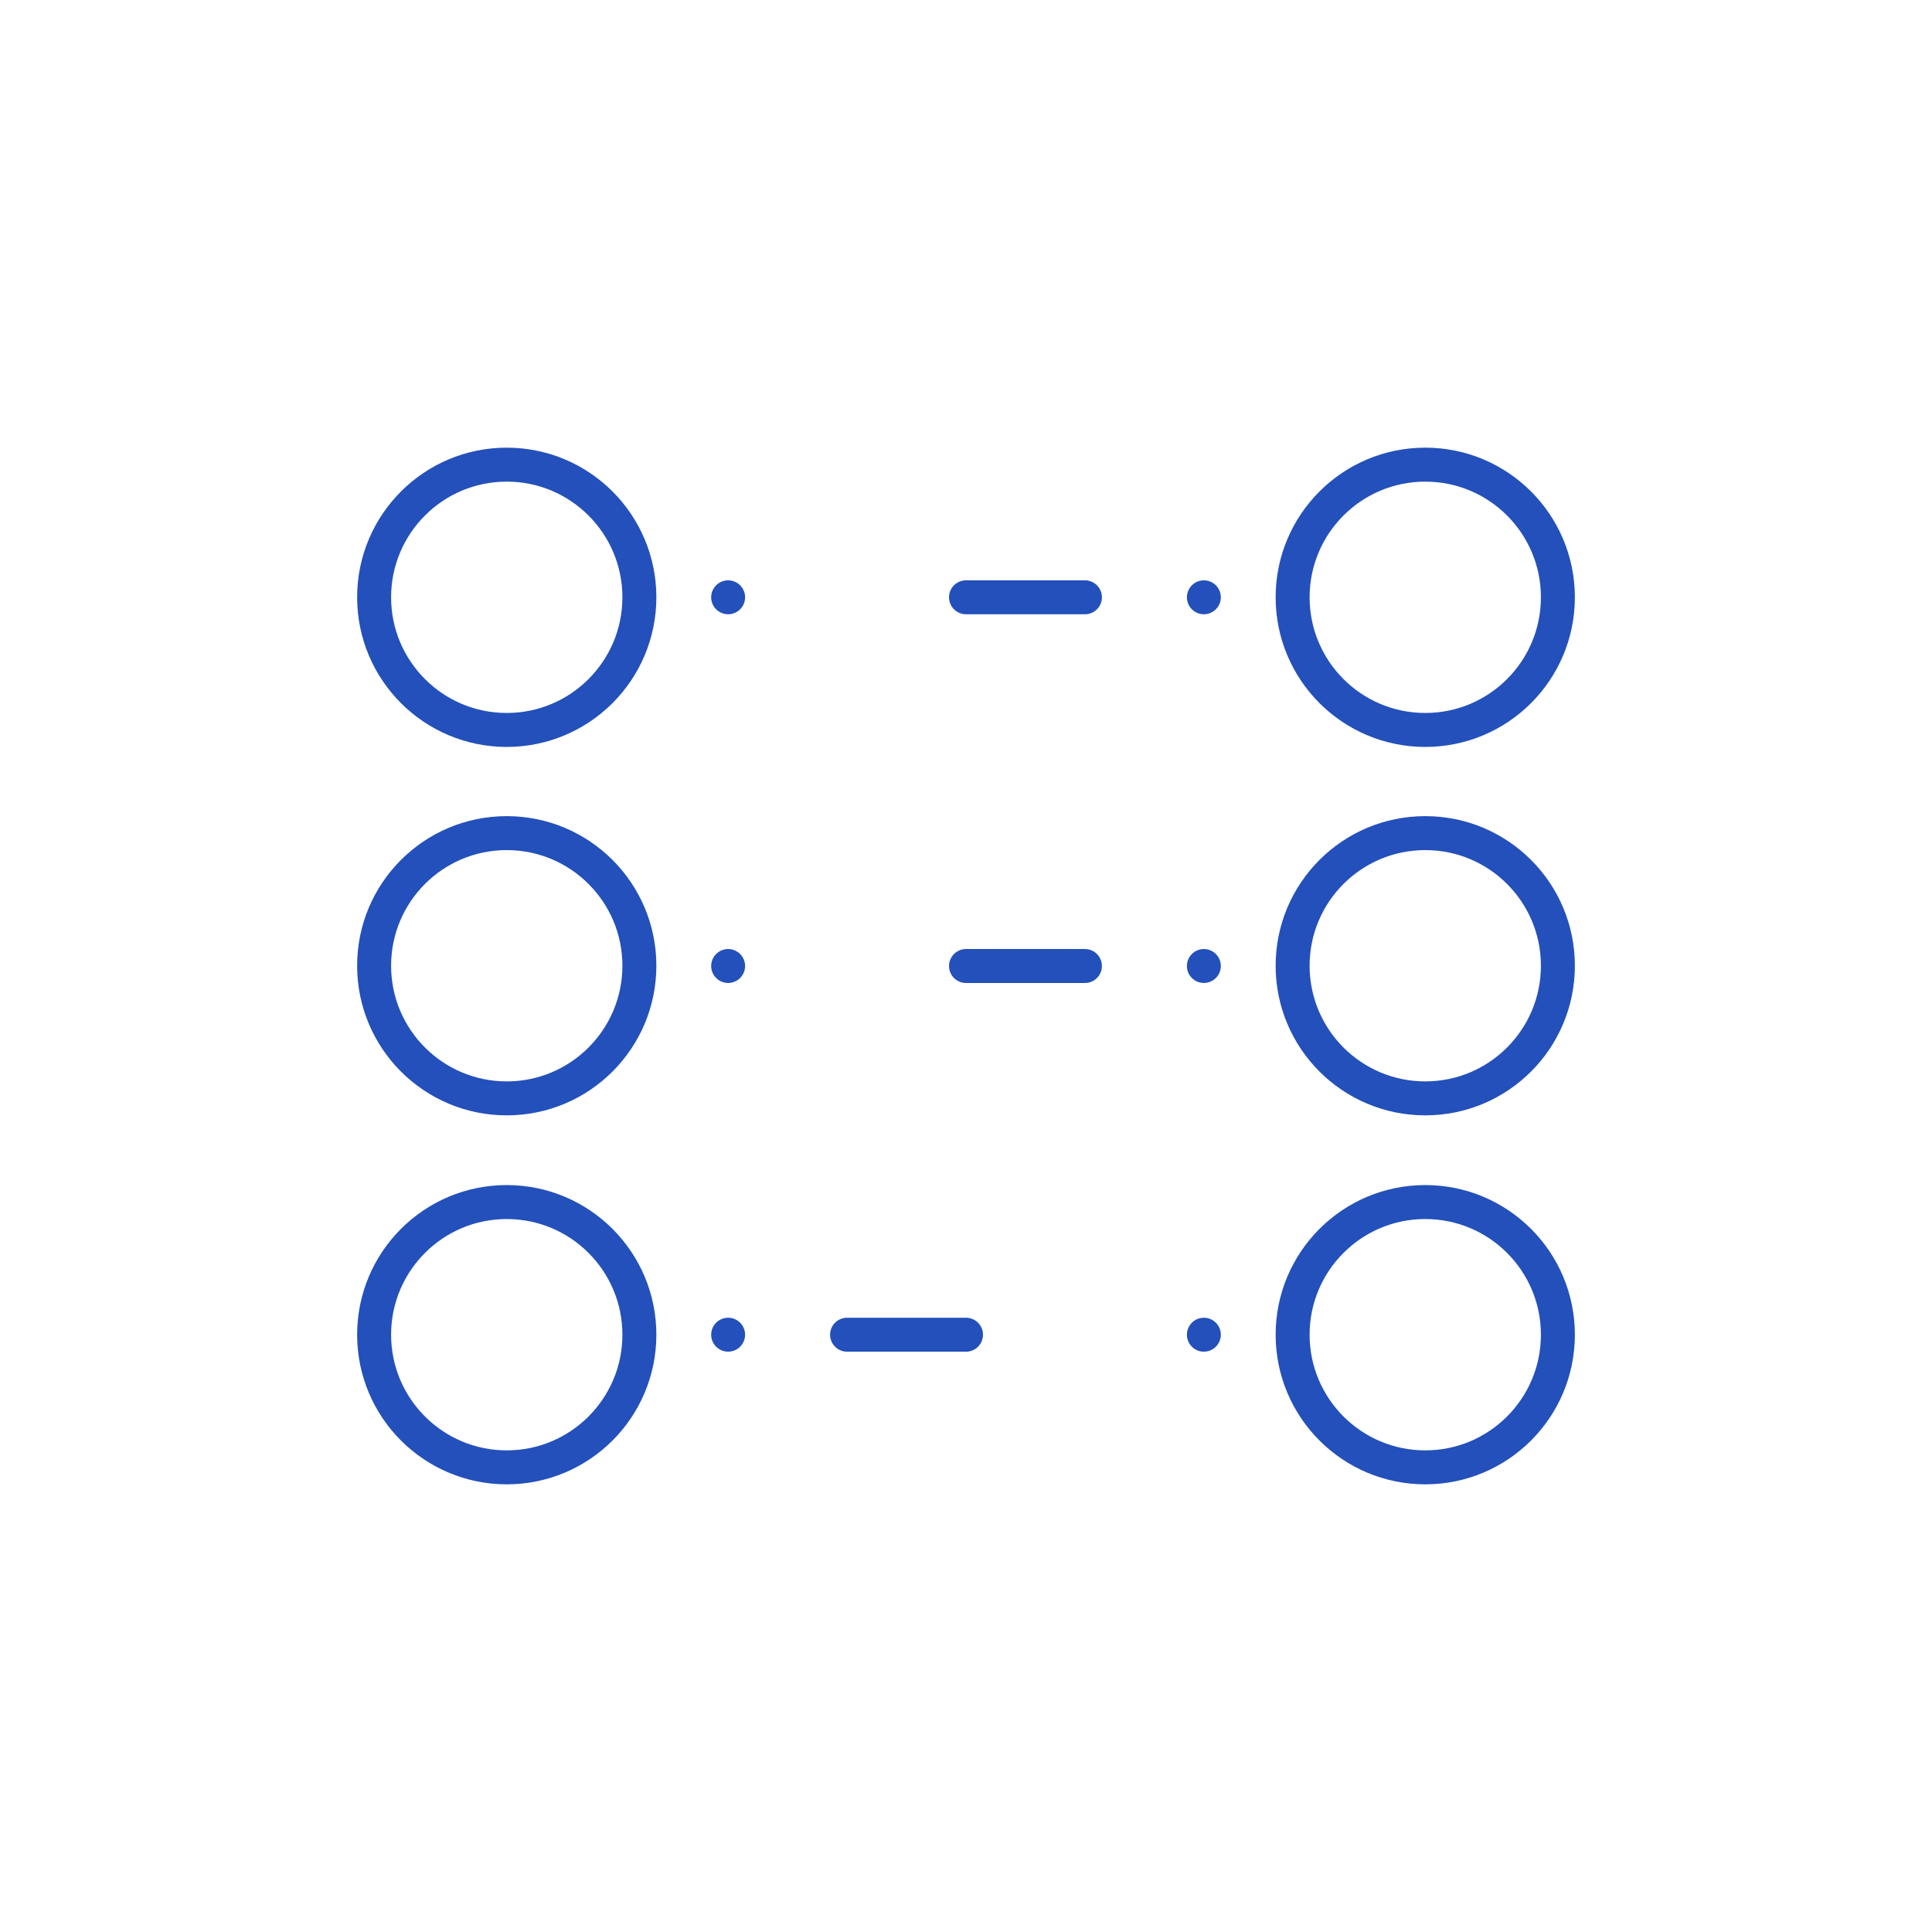<svg width="50" height="50" viewBox="0 0 50 50" fill="none" xmlns="http://www.w3.org/2000/svg">
<g clip-path="url(#clip0_1149_2211)">
<circle cx="18.844" cy="15.458" r="0.439" fill="#2350BA"/>
<path d="M25 15.458H28.078" stroke="#2350BA" stroke-width="0.879" stroke-miterlimit="8" stroke-linecap="round"/>
<circle cx="31.156" cy="15.458" r="0.439" fill="#2350BA"/>
<circle cx="31.156" cy="34.542" r="0.439" fill="#2350BA"/>
<path d="M25 34.542H21.922" stroke="#2350BA" stroke-width="0.879" stroke-miterlimit="8" stroke-linecap="round"/>
<circle cx="18.844" cy="34.542" r="0.439" fill="#2350BA"/>
<circle cx="18.844" cy="25" r="0.439" fill="#2350BA"/>
<path d="M25 25H28.078" stroke="#2350BA" stroke-width="0.879" stroke-miterlimit="8" stroke-linecap="round"/>
<circle cx="31.156" cy="25" r="0.439" fill="#2350BA"/>
<path d="M36.886 37.975C38.782 37.975 40.318 36.438 40.318 34.542C40.318 32.646 38.782 31.109 36.886 31.109C34.99 31.109 33.453 32.646 33.453 34.542C33.453 36.438 34.99 37.975 36.886 37.975Z" stroke="#2350BA" stroke-width="0.879" stroke-linecap="round" stroke-linejoin="round"/>
<path d="M13.114 37.975C15.01 37.975 16.547 36.438 16.547 34.542C16.547 32.646 15.01 31.109 13.114 31.109C11.219 31.109 9.682 32.646 9.682 34.542C9.682 36.438 11.219 37.975 13.114 37.975Z" stroke="#2350BA" stroke-width="0.879" stroke-linecap="round" stroke-linejoin="round"/>
<path d="M36.886 28.426C38.782 28.426 40.318 26.889 40.318 24.993C40.318 23.097 38.782 21.561 36.886 21.561C34.99 21.561 33.453 23.097 33.453 24.993C33.453 26.889 34.99 28.426 36.886 28.426Z" stroke="#2350BA" stroke-width="0.879" stroke-linecap="round" stroke-linejoin="round"/>
<path d="M13.114 28.426C15.01 28.426 16.547 26.889 16.547 24.993C16.547 23.097 15.01 21.561 13.114 21.561C11.219 21.561 9.682 23.097 9.682 24.993C9.682 26.889 11.219 28.426 13.114 28.426Z" stroke="#2350BA" stroke-width="0.879" stroke-linecap="round" stroke-linejoin="round"/>
<path d="M36.886 18.891C38.782 18.891 40.318 17.354 40.318 15.458C40.318 13.562 38.782 12.025 36.886 12.025C34.99 12.025 33.453 13.562 33.453 15.458C33.453 17.354 34.99 18.891 36.886 18.891Z" stroke="#2350BA" stroke-width="0.879" stroke-linecap="round" stroke-linejoin="round"/>
<path d="M13.114 18.891C15.01 18.891 16.547 17.354 16.547 15.458C16.547 13.562 15.01 12.025 13.114 12.025C11.219 12.025 9.682 13.562 9.682 15.458C9.682 17.354 11.219 18.891 13.114 18.891Z" stroke="#2350BA" stroke-width="0.879" stroke-linecap="round" stroke-linejoin="round"/>
</g>
<defs>
<clipPath id="clip0_1149_2211">
<rect width="50" height="50" fill="white"/>
</clipPath>
</defs>
</svg>
